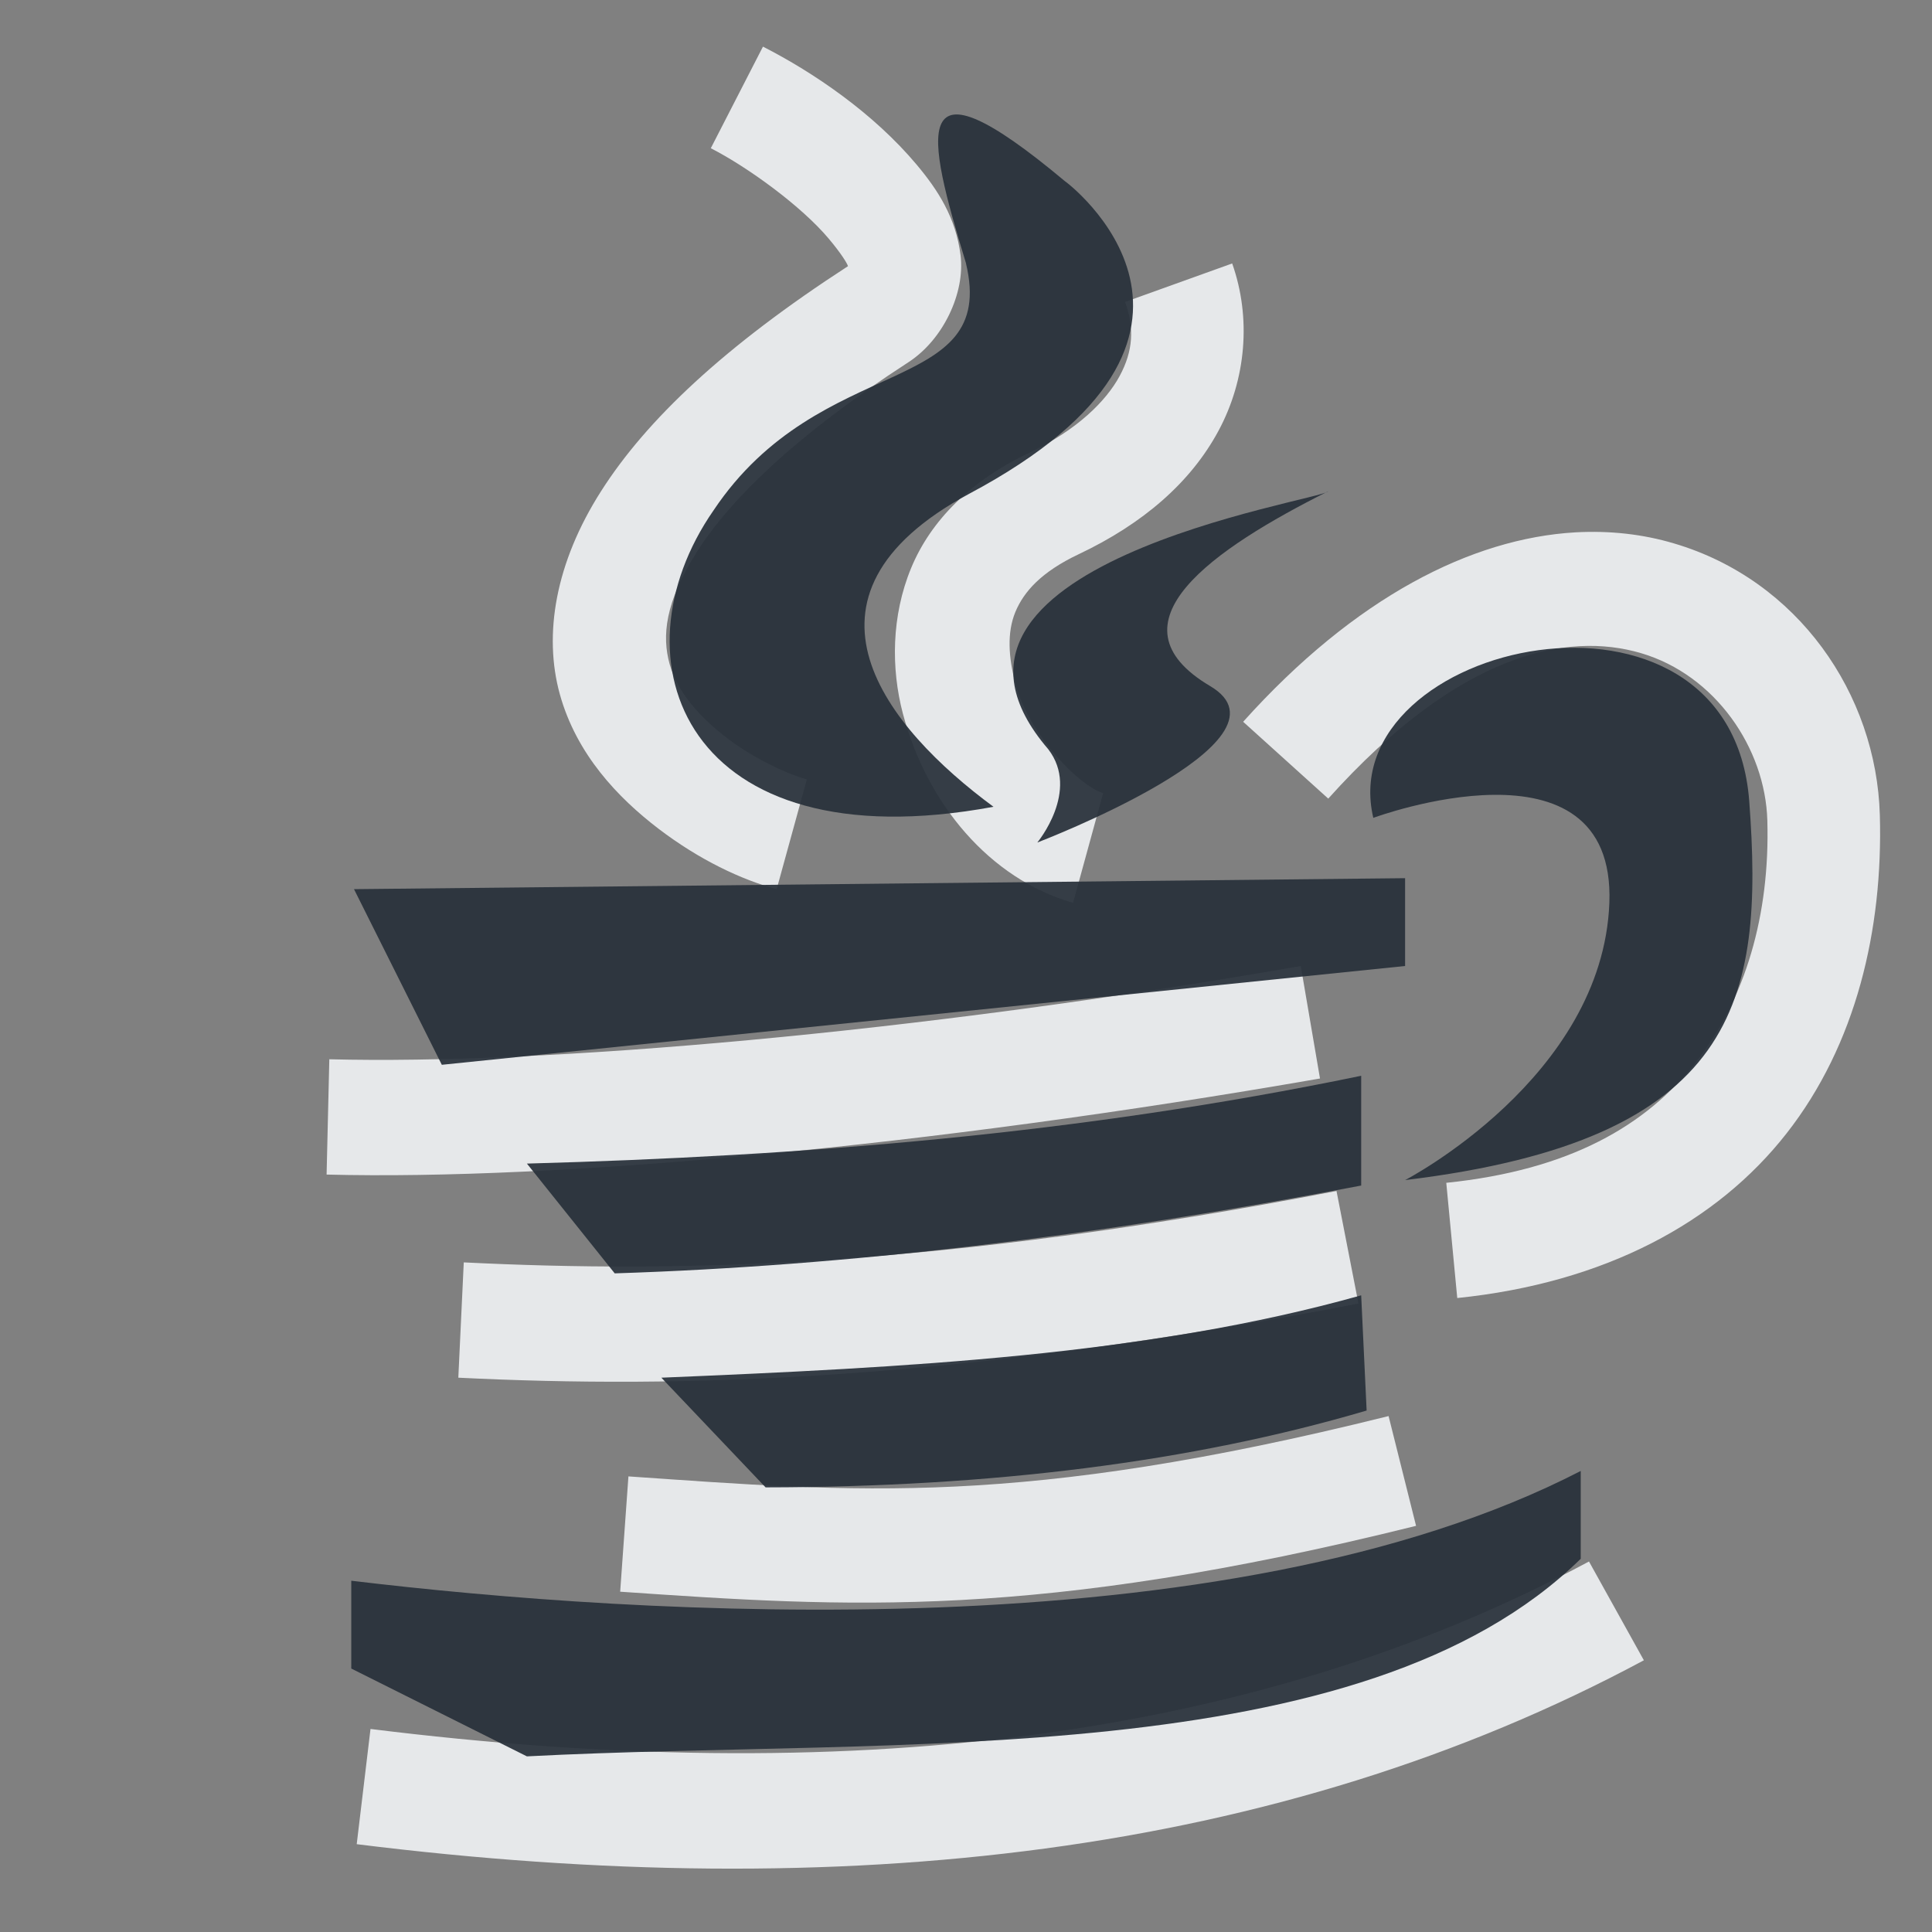 <?xml version="1.0" encoding="UTF-8" standalone="no"?>
<!-- Created with Inkscape (http://www.inkscape.org/) -->

<svg
   xmlns:dc="http://purl.org/dc/elements/1.1/"
   xmlns:cc="http://creativecommons.org/ns#"
   xmlns:rdf="http://www.w3.org/1999/02/22-rdf-syntax-ns#"
   xmlns:svg="http://www.w3.org/2000/svg"
   xmlns="http://www.w3.org/2000/svg"
   xmlns:sodipodi="http://sodipodi.sourceforge.net/DTD/sodipodi-0.dtd"
   xmlns:inkscape="http://www.inkscape.org/namespaces/inkscape"
   width="22"
   height="22"
   id="svg27665"
   version="1.1"
   inkscape:version="0.48.3.1 r9886"
   sodipodi:docname="java.svg">
  <rect width="100%" height="100%" fill="#808080" stroke="none"/>
  <defs
     id="defs27667" />
  <sodipodi:namedview
     id="base"
     pagecolor="#ffffff"
     bordercolor="#666666"
     borderopacity="1.0"
     inkscape:pageopacity="0.0"
     inkscape:pageshadow="2"
     inkscape:zoom="32"
     inkscape:cx="10.558264"
     inkscape:cy="11.227878"
     inkscape:document-units="px"
     inkscape:current-layer="layer1"
     showgrid="true"
     inkscape:window-width="1920"
     inkscape:window-height="1033"
     inkscape:window-x="-10"
     inkscape:window-y="25"
     inkscape:window-maximized="1"
     inkscape:snap-bbox="true"
     inkscape:bbox-paths="true"
     inkscape:bbox-nodes="true"
     inkscape:snap-bbox-edge-midpoints="true"
     inkscape:snap-bbox-midpoints="true"
     inkscape:object-paths="true"
     inkscape:snap-intersection-paths="true"
     inkscape:object-nodes="true"
     inkscape:snap-smooth-nodes="true"
     inkscape:snap-midpoints="true"
     inkscape:snap-object-midpoints="true"
     inkscape:snap-center="true"
     inkscape:snap-global="false"
     showguides="false"
     inkscape:guide-bbox="true"
     fit-margin-top="0"
     fit-margin-left="0"
     fit-margin-right="0"
     fit-margin-bottom="0"
     inkscape:showpageshadow="false">
    <inkscape:grid
       type="xygrid"
       id="grid3469"
       empspacing="5"
       visible="true"
       enabled="true"
       snapvisiblegridlinesonly="true"
       originx="-8.8526588e-06px"
       originy="726px" />
    <sodipodi:guide
       orientation="1,0"
       position="11,26"
       id="guide3782" />
    <sodipodi:guide
       orientation="0,1"
       position="19,37"
       id="guide3784" />
  </sodipodi:namedview>
  <g
     inkscape:label="Camada 1"
     inkscape:groupmode="layer"
     id="layer1"
     transform="translate(1356.208,-1761.691)">
    <path
       style="font-size:medium;font-style:normal;font-variant:normal;font-weight:normal;font-stretch:normal;text-indent:0;text-align:start;text-decoration:none;line-height:normal;letter-spacing:normal;word-spacing:normal;text-transform:none;direction:ltr;block-progression:tb;writing-mode:lr-tb;text-anchor:start;baseline-shift:baseline;color:#000000;fill:#f1f3f5;fill-opacity:0.903;stroke:none;stroke-width:2;marker:none;visibility:visible;display:inline;overflow:visible;enable-background:accumulate;font-family:Sans;-inkscape-font-specification:Sans;fill-rule:nonzero"
       d="M 8.688 0.531 L 8.094 1.688 C 8.514 1.902 9.127 2.348 9.438 2.719 C 9.583 2.892 9.647 2.999 9.656 3.031 C 8.251 3.942 7.361 4.781 6.844 5.594 C 6.326 6.406 6.186 7.223 6.375 7.906 C 6.565 8.589 7.035 9.083 7.5 9.438 C 7.965 9.792 8.441 10.017 8.844 10.125 L 9.188 8.875 C 8.979 8.819 8.593 8.644 8.281 8.406 C 7.969 8.168 7.713 7.881 7.625 7.562 C 7.537 7.244 7.57 6.859 7.938 6.281 C 8.305 5.703 9.036 4.973 10.344 4.125 C 10.742 3.867 10.991 3.334 10.938 2.906 C 10.884 2.478 10.682 2.166 10.438 1.875 C 9.949 1.292 9.27 0.828 8.688 0.531 z M 14.031 3 L 12.812 3.438 C 12.918 3.736 12.904 3.995 12.75 4.281 C 12.596 4.567 12.263 4.899 11.719 5.156 C 11.06 5.468 10.6 5.924 10.375 6.469 C 10.15 7.014 10.146 7.612 10.281 8.125 C 10.553 9.15 11.267 10.007 12.219 10.281 L 12.562 9.031 C 12.296 8.954 11.72 8.377 11.562 7.781 C 11.483 7.483 11.466 7.202 11.562 6.969 C 11.659 6.736 11.858 6.513 12.281 6.312 C 13.017 5.964 13.559 5.493 13.875 4.906 C 14.191 4.319 14.25 3.619 14.031 3 z M 17.938 6.062 C 16.759 6.131 15.434 6.796 14.156 8.219 L 15.125 9.094 C 16.618 7.432 17.845 7.189 18.688 7.438 C 19.53 7.686 20.102 8.517 20.125 9.344 C 20.155 10.417 19.877 11.372 19.312 12.094 C 18.747 12.815 17.877 13.324 16.469 13.469 L 16.594 14.781 C 18.277 14.608 19.551 13.919 20.344 12.906 C 21.137 11.894 21.443 10.584 21.406 9.281 C 21.367 7.902 20.472 6.604 19.062 6.188 C 18.71 6.083 18.33 6.04 17.938 6.062 z M 14.812 11 C 10.407 11.768 6.186 12.125 3.75 12.062 L 3.719 13.375 C 6.325 13.442 10.56 13.06 15.031 12.281 L 14.812 11 z M 15.219 13.562 C 10.695 14.434 7.74 14.497 5.281 14.375 L 5.219 15.688 C 7.76 15.813 10.856 15.732 15.469 14.844 L 15.219 13.562 z M 15.812 16.125 C 11.608 17.171 9.749 16.99 7.156 16.812 L 7.062 18.125 C 9.646 18.302 11.797 18.451 16.125 17.375 L 15.812 16.125 z M 18.094 17.781 C 14.23 19.854 9.563 20.353 4.219 19.688 L 4.062 21 C 9.582 21.688 14.55 21.143 18.719 18.906 L 18.094 17.781 z "
       transform="translate(-1356.208,1761.691)"
       id="path3763" />
    <path
       style="fill:#27303a;fill-opacity:0.923"
       d="m -1345.208,1764.691 c 0.365,1.534 -1.658,0.99 -2.875,2.812 -1.18,1.698 -0.33,4.027 3.188,3.375 -1.217,-0.898 -2.449,-2.391 -0.281,-3.562 3.421,-1.818 1.105,-3.56 1.094,-3.562 -1.792,-1.5 -1.583,-0.562 -1.125,0.938 z"
       id="path2992"
       inkscape:connector-curvature="0"
       sodipodi:nodetypes="cccccc" />
    <path
       id="path3791"
       d="m -1341.083,1767.285 c -0.074,0.108 -4.995,0.835 -3.188,2.938 0.364,0.474 -0.125,1.062 -0.125,1.062 0,0 3.026,-1.156 1.969,-1.781 -1.207,-0.714 0.039,-1.565 1.344,-2.219 z"
       style="fill:#27303a;fill-opacity:0.923"
       inkscape:connector-curvature="0"
       sodipodi:nodetypes="cccsc" />
    <path
       style="fill:#27303a;fill-opacity:0.923"
       d="m -1340.208,1775.129 c 0,0 2.25,-1.165 2.326,-3.156 0.075,-1.991 -2.688,-0.969 -2.688,-0.969 -0.473,-2.012 4.069,-3.018 4.281,-0.188 0.17,2.271 -0.127,3.854 -3.92,4.313 z"
       id="path2990"
       inkscape:connector-curvature="0"
       sodipodi:nodetypes="czcsc" />
    <path
       style="color:#000000;fill:#27303a;fill-opacity:0.923;fill-rule:nonzero;stroke:none;stroke-width:1;marker:none;visibility:visible;display:inline;overflow:visible;enable-background:accumulate"
       d="m -1352.177,1771.816 11.969,-0.125 0,1 -10.969,1.125 z"
       id="rect3781"
       inkscape:connector-curvature="0"
       sodipodi:nodetypes="ccccc" />
    <path
       style="color:#000000;fill:#27303a;fill-opacity:0.923;fill-rule:nonzero;stroke:none;stroke-width:1;marker:none;visibility:visible;display:inline;overflow:visible;enable-background:accumulate"
       d="m -1350.208,1774.941 c 3.131,-0.086 6.286,-0.334 9.5,-1 l 0,1.25 c -3.042,0.584 -5.874,0.916 -8.5,1 z"
       id="rect3783"
       inkscape:connector-curvature="0"
       sodipodi:nodetypes="ccccc" />
    <path
       style="color:#000000;fill:#27303a;fill-opacity:0.923;fill-rule:nonzero;stroke:none;stroke-width:1;marker:none;visibility:visible;display:inline;overflow:visible;enable-background:accumulate"
       d="m -1348.677,1777.379 c 2.769,-0.116 5.527,-0.251 7.969,-0.938 l 0.062,1.312 c -1.988,0.586 -4.272,0.872 -6.844,0.875 z"
       id="rect3785"
       inkscape:connector-curvature="0"
       sodipodi:nodetypes="ccccc" />
    <path
       style="color:#000000;fill:#27303a;fill-opacity:0.923;fill-rule:nonzero;stroke:none;stroke-width:1;marker:none;visibility:visible;display:inline;overflow:visible;enable-background:accumulate"
       d="m -1352.208,1779.691 c 3.223,0.387 9.952,0.84 14,-1.25 l 0,1 c -2.495,2.447 -7.79,2.031 -12,2.25 l -2,-1 z"
       id="rect2994"
       inkscape:connector-curvature="0"
       sodipodi:nodetypes="cccccc" />
  </g>
</svg>
